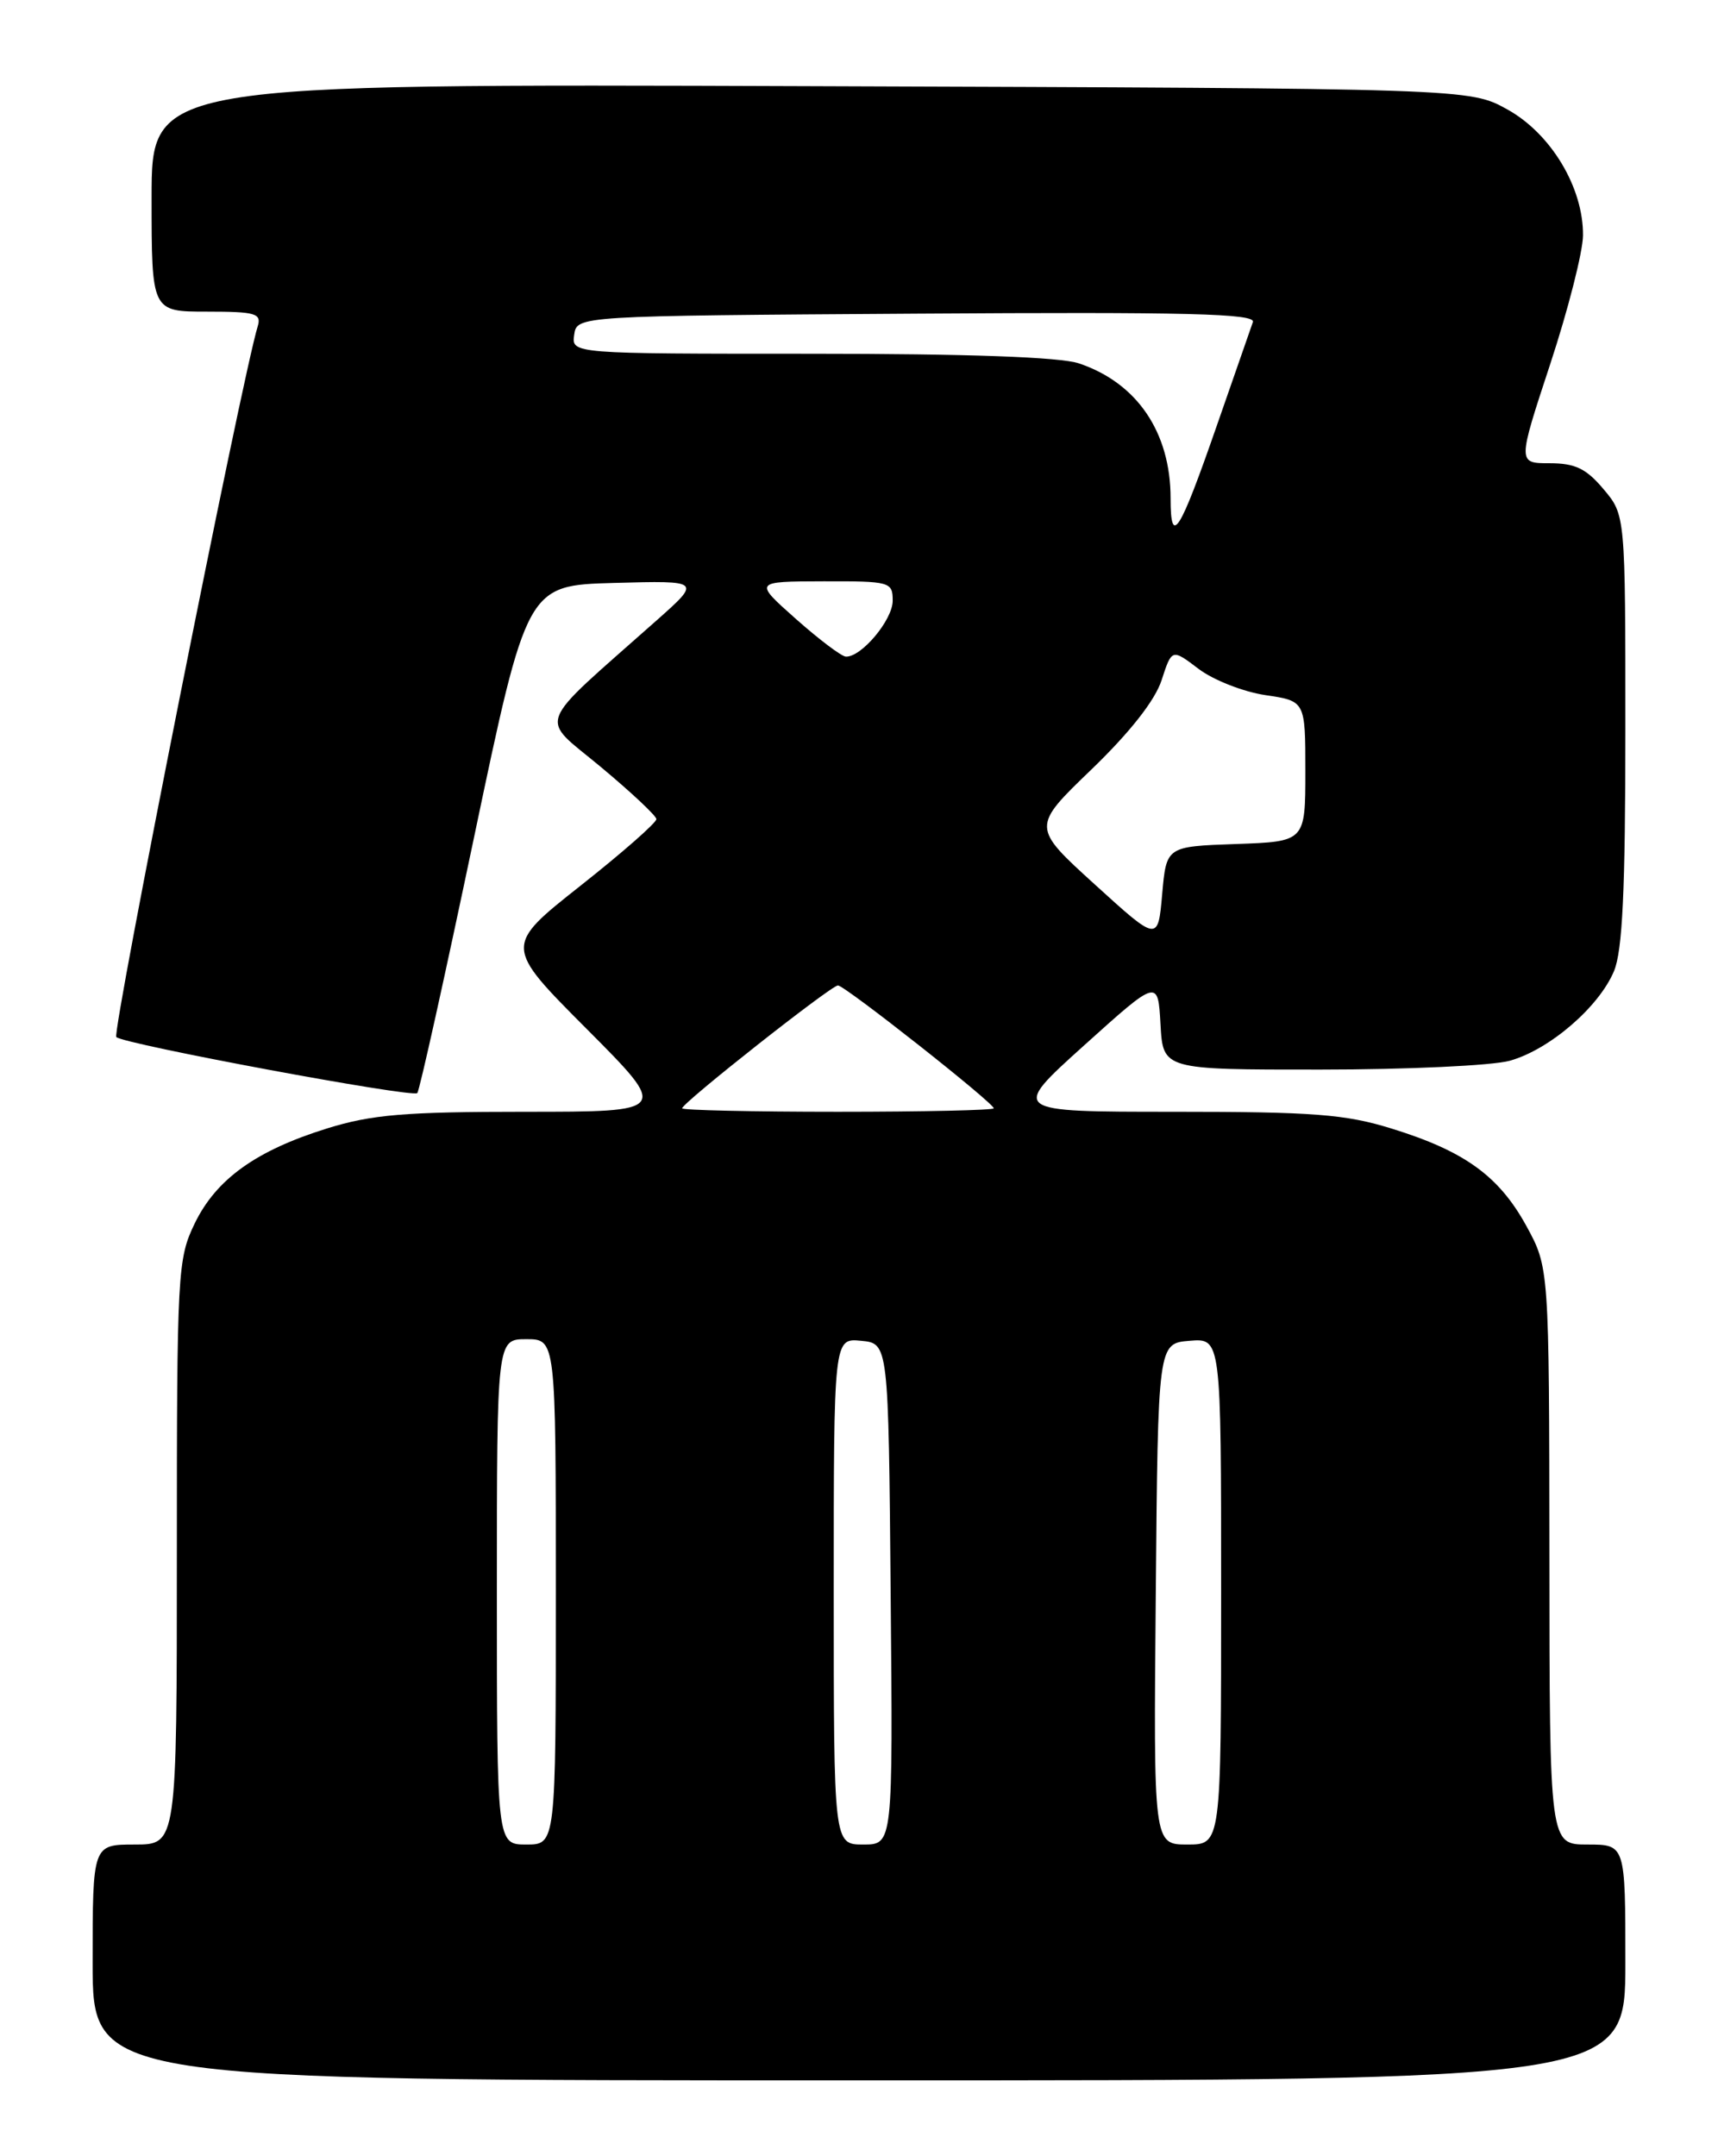 <?xml version="1.0" encoding="UTF-8" standalone="no"?>
<!DOCTYPE svg PUBLIC "-//W3C//DTD SVG 1.1//EN" "http://www.w3.org/Graphics/SVG/1.1/DTD/svg11.dtd" >
<svg xmlns="http://www.w3.org/2000/svg" xmlns:xlink="http://www.w3.org/1999/xlink" version="1.1" viewBox="0 0 204 256">
 <g >
 <path fill="currentColor"
d=" M 193.00 233.00 C 193.00 219.00 193.00 219.00 188.50 219.00 C 184.00 219.00 184.00 219.00 183.98 184.75 C 183.95 150.50 183.95 150.50 181.23 145.53 C 177.97 139.61 173.90 136.67 165.23 133.99 C 159.74 132.29 155.93 132.00 139.38 132.00 C 119.98 132.00 119.98 132.00 128.74 124.11 C 137.50 116.22 137.50 116.22 137.80 121.61 C 138.10 127.00 138.10 127.00 156.80 126.99 C 167.08 126.99 177.20 126.52 179.28 125.94 C 183.98 124.63 189.86 119.57 191.65 115.30 C 192.66 112.87 193.00 105.73 193.00 86.61 C 193.00 61.15 193.00 61.15 190.41 58.08 C 188.35 55.63 187.04 55.00 184.01 55.00 C 180.20 55.00 180.20 55.00 184.07 43.25 C 186.20 36.79 187.95 29.91 187.97 27.96 C 188.02 22.28 184.18 15.88 179.00 13.00 C 174.50 10.50 174.50 10.50 96.25 10.23 C 18.00 9.95 18.00 9.95 18.00 23.48 C 18.00 37.00 18.00 37.00 24.57 37.00 C 30.36 37.00 31.07 37.21 30.60 38.75 C 28.74 44.79 13.26 122.62 13.81 123.13 C 14.75 123.99 48.98 130.36 49.55 129.78 C 49.81 129.52 52.84 115.86 56.29 99.41 C 62.57 69.50 62.57 69.50 72.93 69.21 C 83.30 68.93 83.30 68.93 77.91 73.71 C 63.31 86.67 63.98 84.92 71.33 91.05 C 74.93 94.05 77.91 96.84 77.94 97.25 C 77.97 97.66 73.92 101.22 68.93 105.16 C 59.86 112.33 59.86 112.33 69.66 122.16 C 79.46 132.00 79.46 132.00 62.34 132.00 C 48.10 132.00 44.14 132.33 38.86 133.97 C 30.40 136.60 25.66 140.00 23.11 145.28 C 21.09 149.45 21.00 151.09 21.00 184.32 C 21.00 219.00 21.00 219.00 16.00 219.00 C 11.00 219.00 11.00 219.00 11.00 233.00 C 11.00 247.00 11.00 247.00 102.00 247.00 C 193.00 247.00 193.00 247.00 193.00 233.00 Z  M 59.00 189.00 C 59.00 159.00 59.00 159.00 62.50 159.00 C 66.00 159.00 66.00 159.00 66.00 189.00 C 66.00 219.00 66.00 219.00 62.50 219.00 C 59.00 219.00 59.00 219.00 59.00 189.00 Z  M 99.00 188.94 C 99.00 158.87 99.00 158.87 102.25 159.19 C 105.50 159.50 105.50 159.50 105.76 189.25 C 106.03 219.00 106.03 219.00 102.51 219.00 C 99.00 219.00 99.00 219.00 99.00 188.94 Z  M 137.24 189.25 C 137.50 159.50 137.50 159.50 141.25 159.19 C 145.00 158.88 145.00 158.88 145.00 188.94 C 145.00 219.00 145.00 219.00 140.99 219.00 C 136.97 219.00 136.97 219.00 137.24 189.25 Z  M 81.00 131.59 C 81.00 130.95 98.69 117.00 99.50 117.00 C 100.31 117.00 118.00 130.95 118.00 131.59 C 118.00 131.81 109.67 132.00 99.50 132.00 C 89.33 132.00 81.00 131.81 81.00 131.59 Z  M 130.00 105.01 C 122.50 98.19 122.50 98.19 129.61 91.35 C 134.17 86.95 137.15 83.16 137.93 80.76 C 139.15 77.01 139.15 77.01 142.33 79.42 C 144.07 80.74 147.64 82.14 150.25 82.53 C 155.00 83.23 155.00 83.23 155.00 91.57 C 155.00 99.92 155.00 99.92 146.75 100.21 C 138.50 100.50 138.50 100.50 138.00 106.16 C 137.50 111.83 137.50 111.83 130.00 105.01 Z  M 94.50 73.48 C 89.50 69.04 89.50 69.04 97.75 69.02 C 105.72 69.00 106.00 69.08 106.00 71.33 C 106.00 73.60 102.28 78.04 100.44 77.96 C 99.92 77.94 97.25 75.92 94.50 73.48 Z  M 139.00 59.17 C 139.00 51.32 135.01 45.45 128.10 43.14 C 125.88 42.39 114.88 42.00 96.28 42.00 C 67.86 42.00 67.86 42.00 68.18 39.75 C 68.50 37.50 68.50 37.50 108.86 37.24 C 141.00 37.03 149.13 37.23 148.77 38.24 C 148.53 38.93 146.61 44.45 144.50 50.50 C 140.04 63.34 139.00 64.98 139.00 59.17 Z "/>
</g>
</svg>